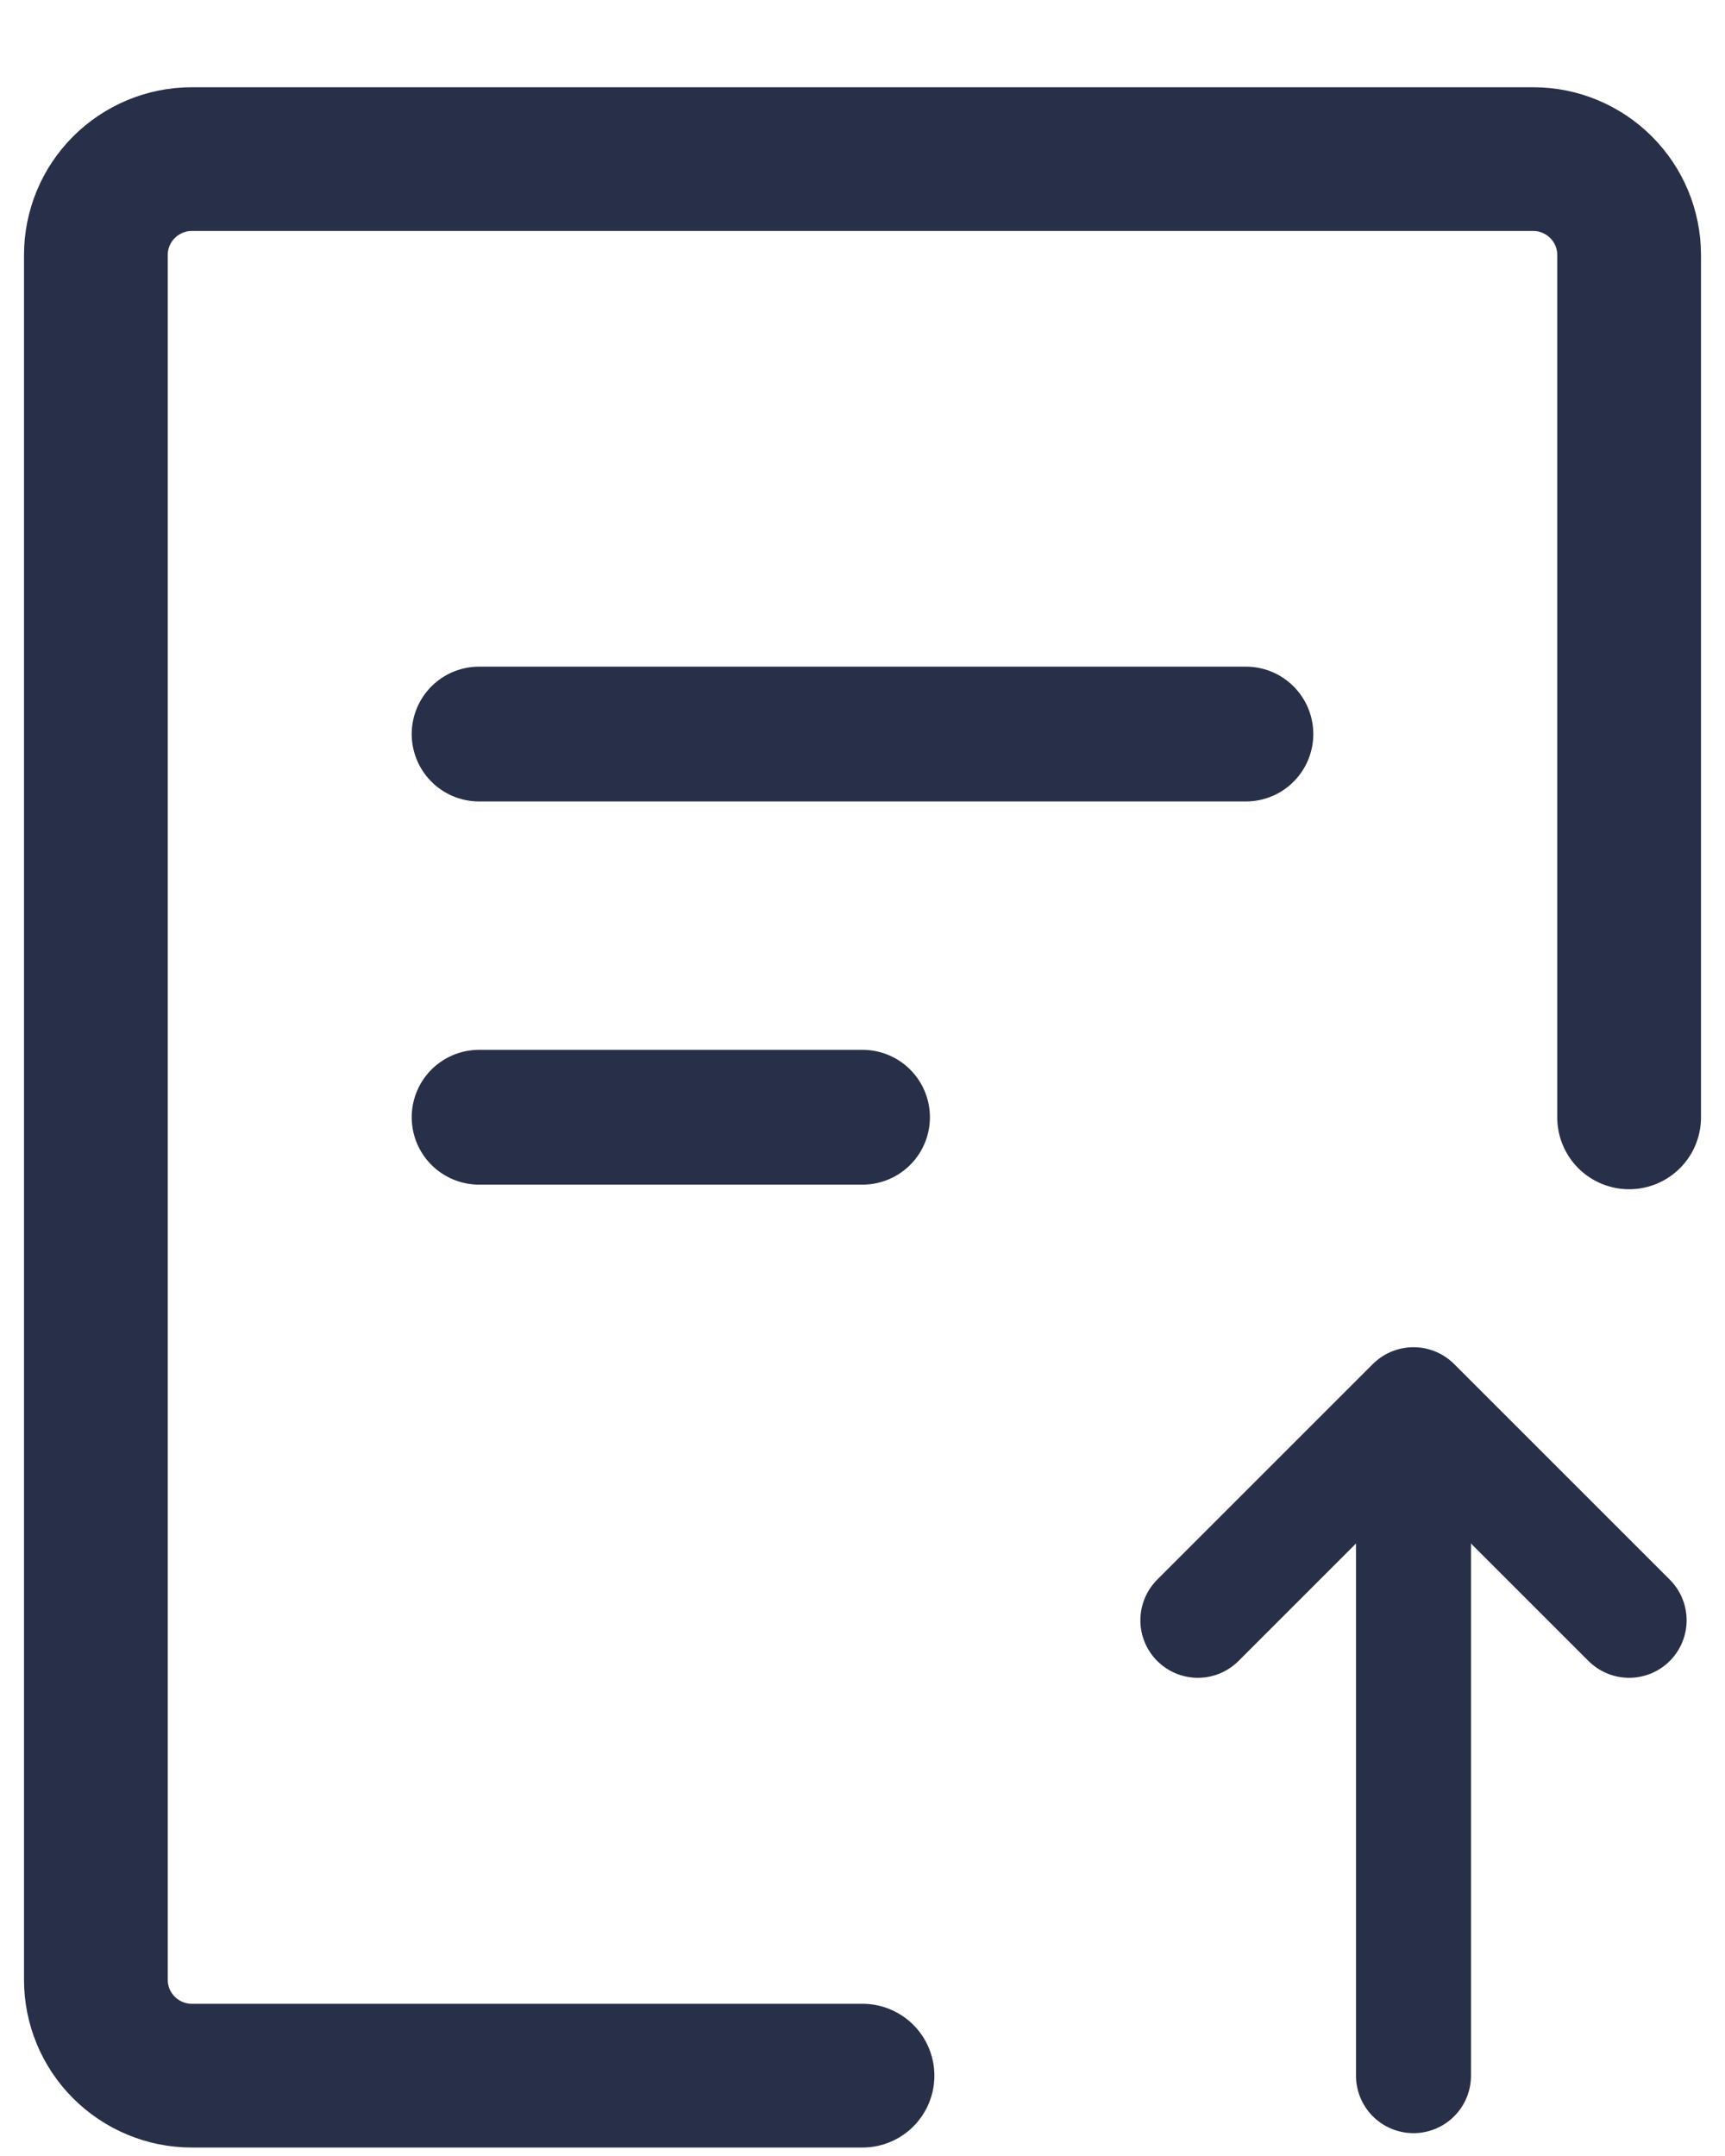 <svg width="12" height="15" viewBox="0 0 12 15" fill="none" xmlns="http://www.w3.org/2000/svg">
<path d="M6 14.441H1.333C1.157 14.441 0.987 14.37 0.862 14.245C0.737 14.12 0.667 13.951 0.667 13.774V1.774C0.667 1.597 0.737 1.428 0.862 1.303C0.987 1.178 1.157 1.107 1.333 1.107H10.667C10.844 1.107 11.013 1.178 11.138 1.303C11.263 1.428 11.333 1.597 11.333 1.774V7.774" stroke="#283049" stroke-linecap="round" stroke-linejoin="round"/>
<path d="M9.833 14.441V10.107" stroke="#283049" stroke-width="0.8" stroke-linecap="round" stroke-linejoin="round"/>
<path d="M8.333 11.273L8.833 10.773L9.833 9.773L10.833 10.773L11.333 11.273" stroke="#283049" stroke-width="0.8" stroke-linecap="round" stroke-linejoin="round"/>
<path d="M3.333 5.107H8.667" stroke="#283049" stroke-width="0.938" stroke-linecap="round"/>
<path d="M3.333 7.773H6" stroke="#283049" stroke-width="0.938" stroke-linecap="round"/>
</svg>
